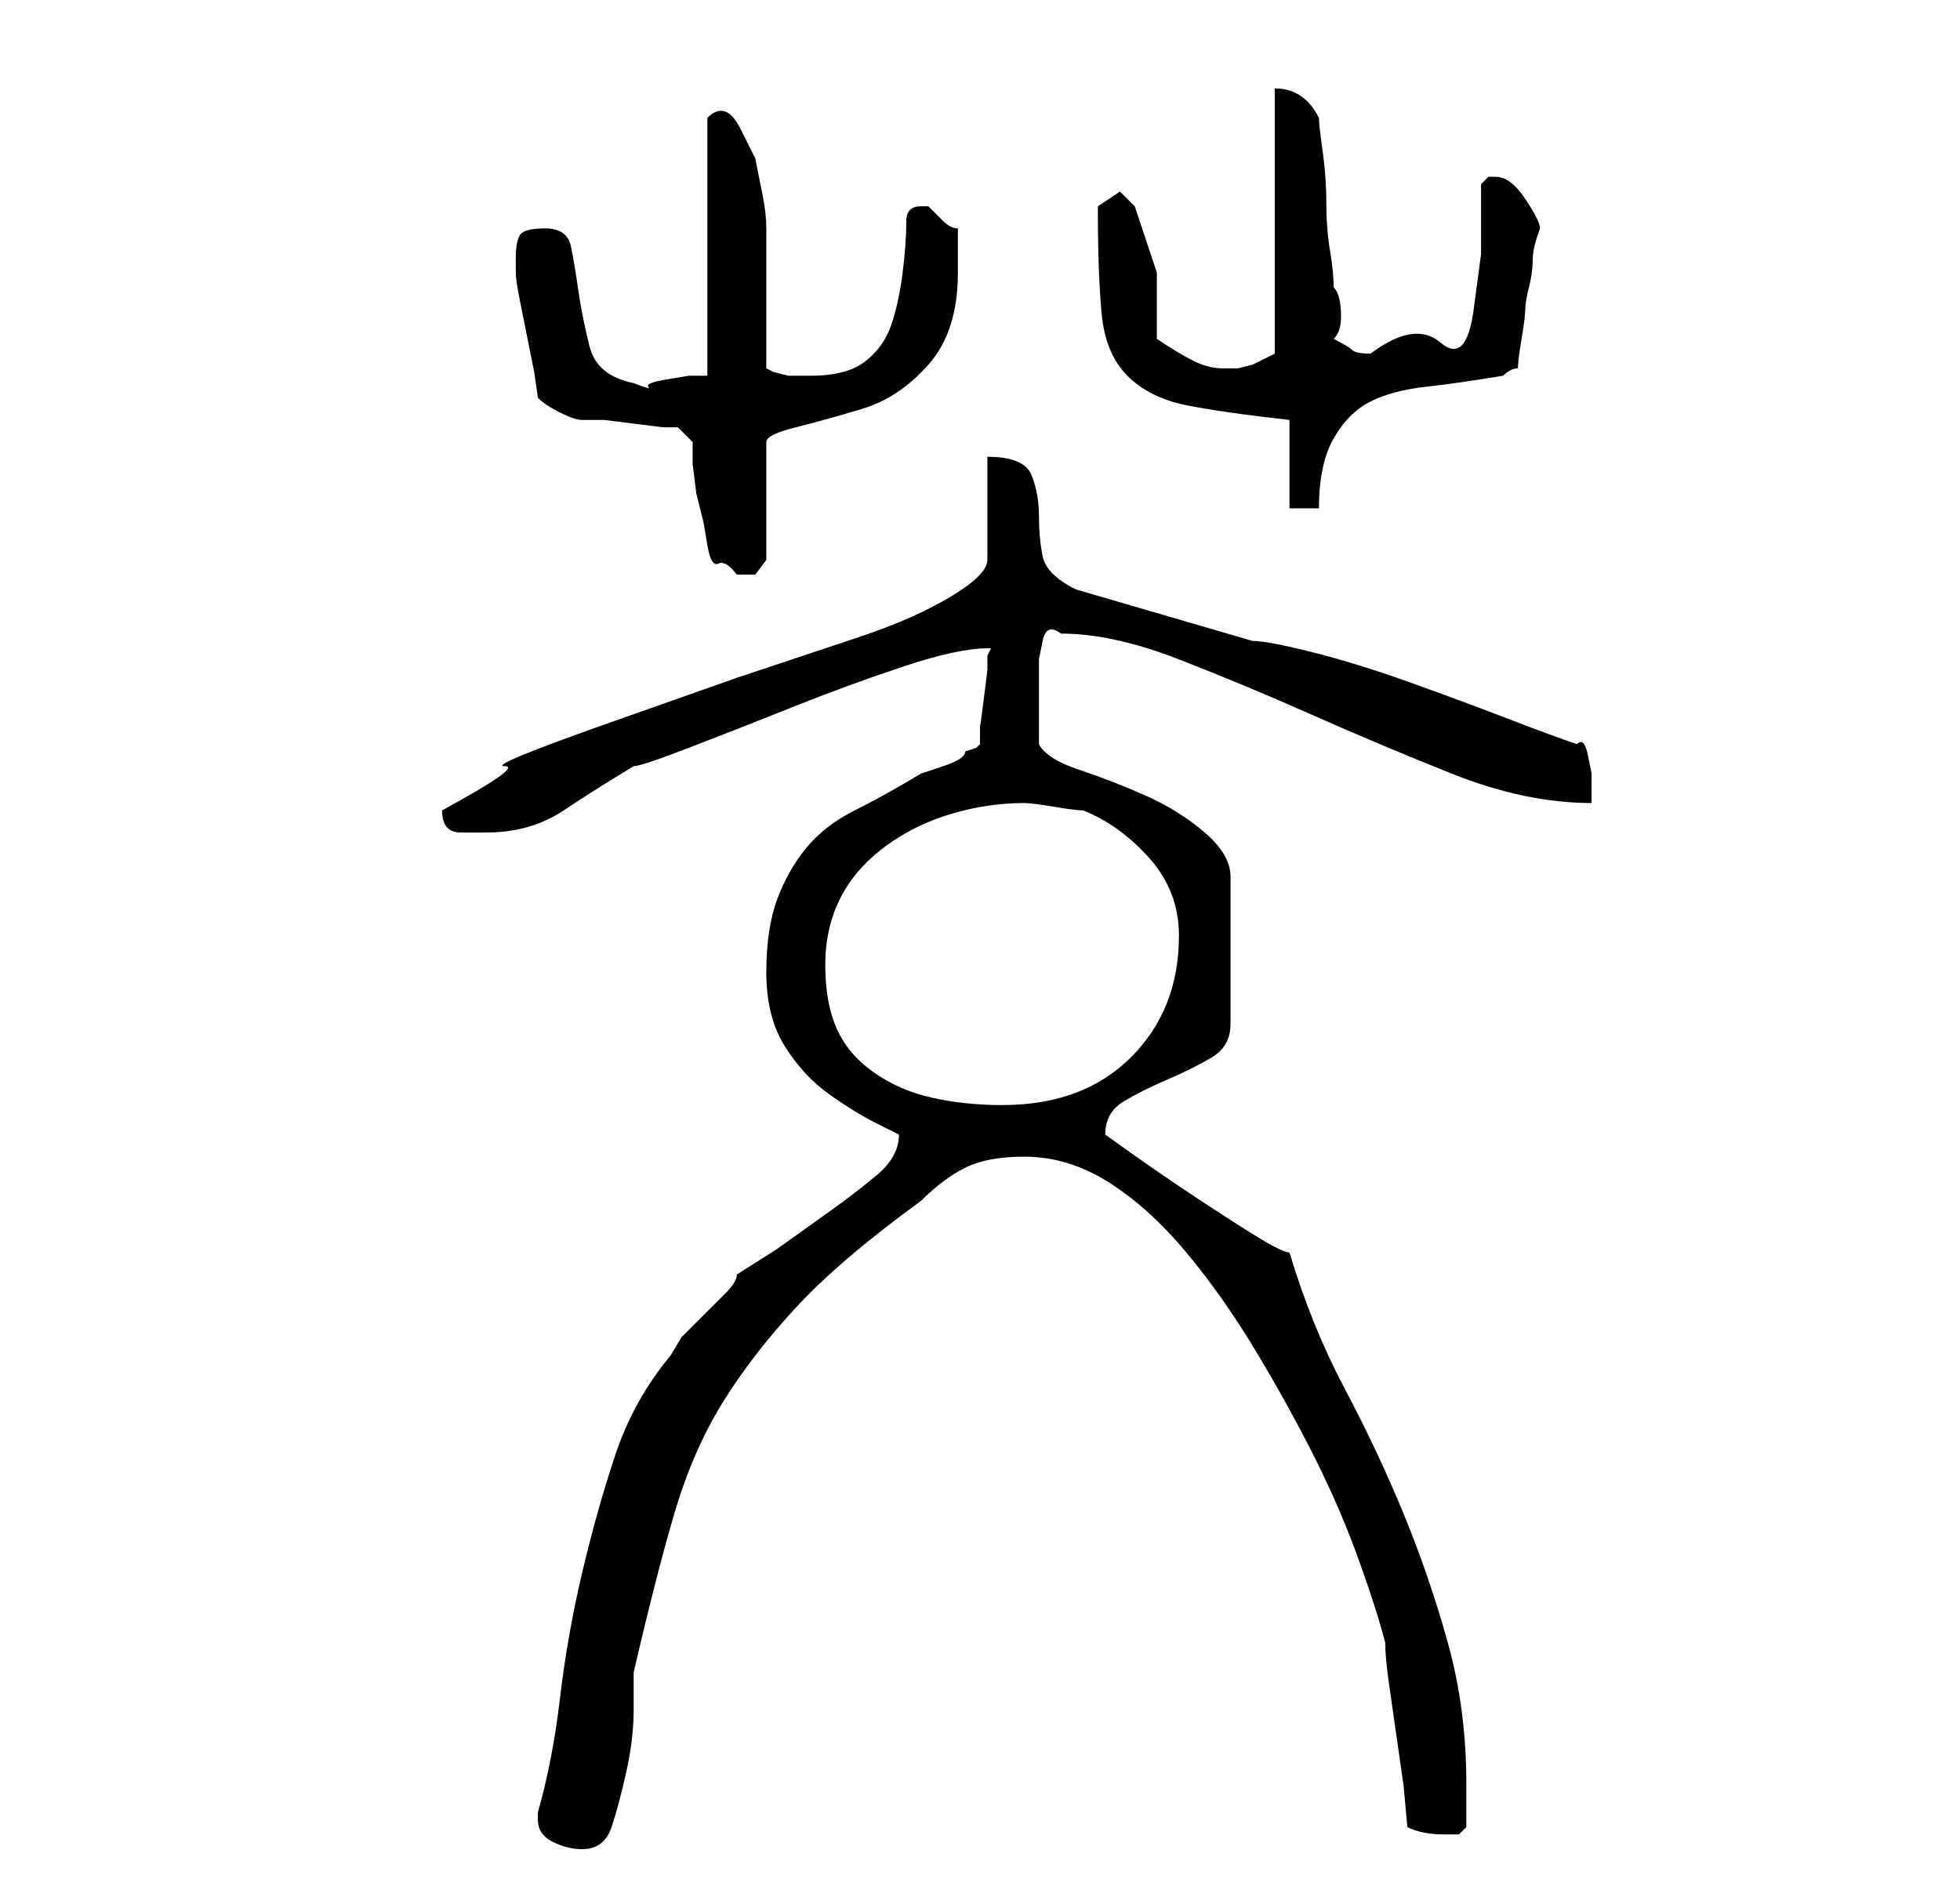 <?xml version="1.0" standalone="no"?>
<!DOCTYPE svg PUBLIC "-//W3C//DTD SVG 1.1//EN" "http://www.w3.org/Graphics/SVG/1.1/DTD/svg11.dtd" >
<svg xmlns="http://www.w3.org/2000/svg" xmlns:xlink="http://www.w3.org/1999/xlink" version="1.1" viewBox="-10 0 266 256">
   <path fill="currentColor"
d="M63 247q0 2 2 3t4 1q3 0 4 -3t2 -7.5t1 -8.5v-5q3 -13 5.5 -21.5t6.5 -15t10 -13t17 -14.5q3 -3 6 -4.5t8 -1.5q6 0 11.5 3.5t10.5 9.5t9.5 13.5t8 14.5t6 14t3.5 11q0 2 0.5 5.5l1 7l1 7t0.5 5.5q2 1 5 1h2t1 -1v-6q0 -10 -2.5 -19t-6 -17.5t-8 -17t-7.5 -18.5
q-1 0 -5 -2.5t-8.5 -5.5t-8 -5.5l-3.5 -2.5q0 -3 2.5 -4.5t6 -3t6 -3t2.5 -4.5v-20q0 -3 -3.5 -6t-8 -5t-9 -3.5t-5.5 -3.5v-6v-2v-3.5t0.5 -2.5t2.5 -1q7 0 16 3.5t18 7.5t19 8t19 4v-2v-2t-0.5 -2.5t-1.5 -1.5q-3 -1 -9.5 -3.5t-13.5 -5t-13 -4t-8 -1.5l-24 -7
q-4 -2 -4.5 -4.5t-0.5 -5.5t-1 -5.5t-6 -2.5v14q0 2 -5 5t-12.5 5.5l-16.5 5.5t-17 6t-14.5 6t-8.5 6v0q0 3 2.5 3h3.5q6 0 10.5 -3t9.5 -6q1 0 7.5 -2.5t14 -5.5t15 -5.5t11.5 -2.5h0.5t-0.5 1v2t-0.5 4t-0.5 3.5v2.5l-0.5 0.5t-1.5 0.5q0 1 -3 2l-3 1q-5 3 -9 5t-6.5 5
t-4 7t-1.5 10t2.5 10t6 6.5t6.5 4l3 1.5q0 3 -3 5.5t-6.5 5l-7 5t-5.5 3.5q0 1 -1.5 2.5l-3 3l-3 3t-1.5 2.5q-5 6 -7.5 13.5t-4.5 16t-3 17t-3 15.5v0.5v0.5zM102 131q0 -5 2 -9t6 -7t9 -4.5t10 -1.5q1 0 4 0.5t4 0.5q5 2 9 6.5t4 10.5q0 10 -6.5 16.5t-17.5 6.5
q-5 0 -9.5 -1t-8 -3.5t-5 -6t-1.5 -8.5zM84 60v3t0.5 4l1 4t0.5 3t1.5 2.5t2.5 1.5h2.5t1.5 -2v-16q0 -1 4 -2t9 -2.5t9 -6t4 -12.5v-6q-1 0 -2 -1l-2 -2v0v0h-1v0q-1 0 -1.5 0.5t-0.5 1.5q0 3 -0.5 7t-1.5 7t-3.5 5t-7.5 2h-1h-2t-2 -0.5l-1 -0.5v-19q0 -2 -0.5 -4.5l-1 -5
t-2 -4t-4.5 -1.5v35h-2.5t-3 0.5t-2.5 1t-2 -0.5q-5 -1 -6 -5t-1.5 -7.5t-1 -6t-3.5 -2.5t-3.5 1t-0.5 3v2q0 1 0.5 3.5l1 5l1 5t0.5 3.5q1 1 3 2t3 1h3t4 0.5t4 0.5h2zM165 57v12h4q0 -6 2 -9.5t5 -5t7.5 -2t10.5 -1.5q1 -1 2 -1q0 -1 0.5 -4t0.5 -4t0.5 -3t0.5 -3.5
t0.5 -3l0.5 -1.5q0 -1 -2 -4t-4 -3h-1l-0.5 0.5l-0.5 0.5v9.5t-1 7.5t-4.5 4.5t-9.5 1.5q-2 0 -2.5 -0.5t-2.5 -1.5q1 -1 1 -3q0 -3 -1 -4q0 -2 -0.5 -5t-0.5 -6.5t-0.5 -7t-0.5 -4.5q-2 -4 -6 -4v36l-1 0.5l-2 1t-2 0.5h-2q-2 0 -4 -1t-5 -3v-9t-3 -9l-1 -1l-1 -1l-1.5 1
l-1.5 1v1q0 8 0.5 13.5t3.5 8.5t8 4t14 2z" />
</svg>
